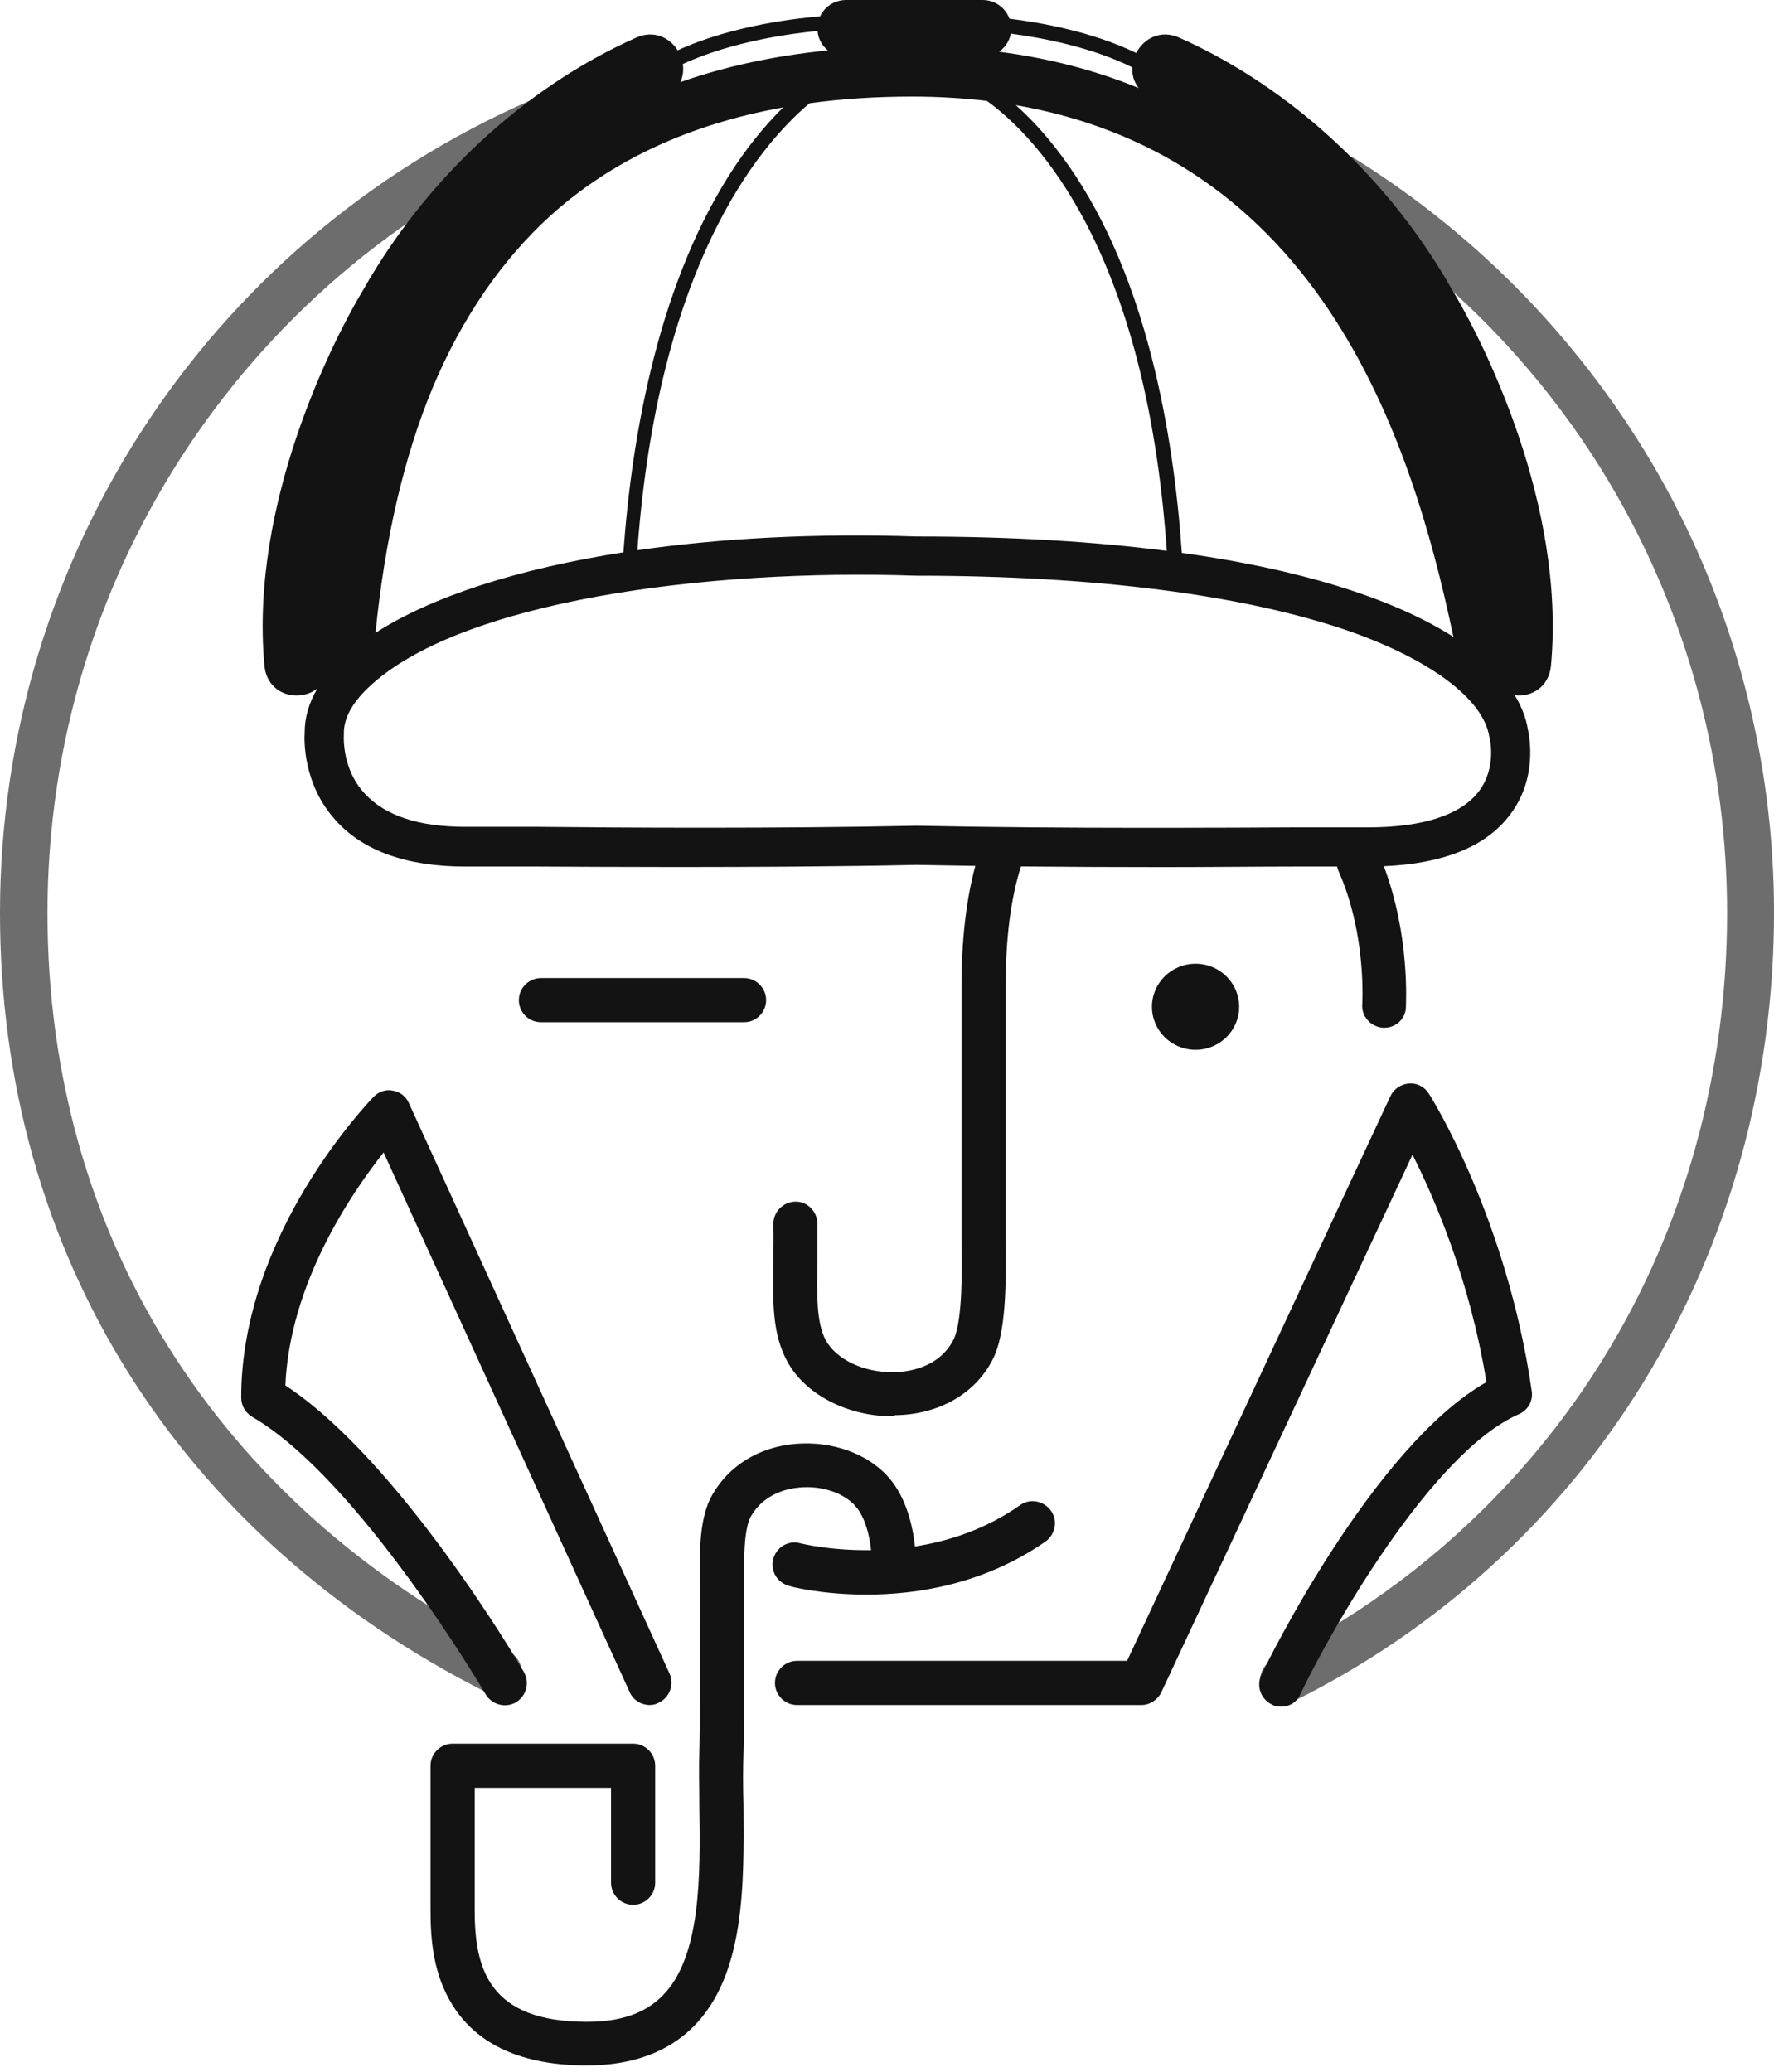 <?xml version="1.0" encoding="UTF-8"?>
<svg width="256px" height="299px" viewBox="0 0 256 299" version="1.1" xmlns="http://www.w3.org/2000/svg" xmlns:xlink="http://www.w3.org/1999/xlink" preserveAspectRatio="xMidYMid">
    <g>
        <path d="M185.191,245.966 C183.917,245.966 182.722,245.249 182.165,244.054 C181.368,242.382 182.005,240.311 183.678,239.514 C203.432,229.637 219.92,214.583 231.39,196.024 C243.098,177.067 249.232,154.844 249.232,131.745 C249.232,89.529 227.805,50.977 191.882,28.675 C190.289,27.719 189.811,25.568 190.767,23.975 C191.723,22.382 193.873,21.904 195.466,22.86 C213.627,34.171 228.761,49.942 239.355,68.501 C250.267,87.697 256.002,109.522 256.002,131.665 C256.002,156.039 249.471,179.456 237.125,199.529 C225.017,219.203 207.574,235.133 186.705,245.488 C186.227,245.886 185.749,245.966 185.191,245.966 Z" fill="rgb(109,109,109)"></path>
        <path d="M71.846,244.691 C71.368,244.691 70.811,244.612 70.333,244.293 C25.648,221.752 0,180.731 0,131.745 C0,79.811 30.985,33.374 78.935,13.461 C80.688,12.744 82.679,13.541 83.396,15.293 C84.113,17.046 83.316,19.037 81.564,19.754 C36.162,38.631 6.85,82.599 6.85,131.745 C6.85,178.023 31.144,216.893 73.439,238.319 C75.112,239.195 75.749,241.187 74.953,242.859 C74.236,244.054 73.041,244.691 71.846,244.691 Z" fill="rgb(109,109,109)"></path>
        <path d="M128.399,213.388 C130.626,216.025 131.688,219.825 132.031,223.172 C136.911,222.406 142.266,220.686 147.197,217.211 C148.631,216.176 150.622,216.574 151.658,218.008 C152.693,219.442 152.295,221.433 150.861,222.469 C142.02,228.602 132.382,230.115 125.054,230.115 C118.682,230.115 114.221,229 113.823,228.841 C112.15,228.363 111.115,226.69 111.593,224.938 C112.071,223.265 113.743,222.23 115.496,222.707 C115.612,222.746 119.809,223.786 125.703,223.702 C125.47,221.363 124.758,218.9 123.541,217.45 C121.868,215.459 118.602,214.344 115.336,214.663 C113.504,214.822 110.159,215.618 108.327,218.884 C107.291,220.796 107.371,225.575 107.371,227.885 L107.371,233.258 C107.371,233.444 107.371,233.629 107.371,233.812 L107.37,237.96 C107.37,238.122 107.37,238.283 107.37,238.443 L107.369,239.846 C107.364,246.99 107.347,251.275 107.291,252.896 C107.212,255.285 107.212,257.834 107.291,260.542 C107.371,272.012 107.53,284.995 100.043,292.483 C96.379,296.147 91.202,298.058 84.67,298.058 C75.431,298.058 68.899,295.111 65.315,289.376 C62.527,284.916 62.129,279.977 62.129,275.676 L62.129,254.807 C62.129,253.055 63.562,251.621 65.315,251.621 L91.361,251.621 C93.113,251.621 94.547,253.055 94.547,254.807 L94.547,271.694 C94.547,273.446 93.113,274.88 91.361,274.88 C89.609,274.88 88.175,273.446 88.175,271.694 L88.175,257.993 L68.501,257.993 L68.501,275.676 C68.501,284.04 70.492,291.766 84.67,291.766 C89.529,291.766 93.034,290.571 95.583,288.022 C101.158,282.447 101.079,270.817 100.919,260.622 C100.919,257.834 100.84,255.206 100.919,252.657 C100.972,251.223 100.99,247.24 100.996,240.756 L100.997,239.856 C100.997,239.704 100.997,239.55 100.997,239.395 L100.998,237.964 C100.998,237.801 100.998,237.637 100.998,237.472 L100.999,227.965 L100.999,227.965 C100.919,223.504 100.999,218.884 102.751,215.778 C105.141,211.556 109.442,208.848 114.699,208.37 C120.115,207.892 125.373,209.804 128.399,213.388 Z M206.219,157.871 C206.697,158.587 217.45,175.872 221.035,200.723 C221.274,202.157 220.477,203.511 219.203,204.069 C206.618,209.565 192.121,235.133 187.661,244.453 C187.183,245.647 186.067,246.285 184.873,246.285 C184.395,246.285 183.917,246.205 183.519,245.966 C181.926,245.169 181.288,243.337 182.005,241.744 C182.642,240.311 198.095,208.768 214.503,199.449 C212.114,184.793 207.096,173.084 203.83,166.632 L167.588,244.214 C167.031,245.329 165.915,246.046 164.721,246.046 L115.018,246.046 C113.265,246.046 111.832,244.612 111.832,242.859 C111.832,241.107 113.265,239.673 115.018,239.673 L162.65,239.673 L200.644,158.189 C201.122,157.154 202.157,156.437 203.352,156.357 C204.547,156.278 205.582,156.835 206.219,157.871 Z M56.712,157.393 C57.748,157.552 58.624,158.269 59.022,159.225 L96.618,241.505 C97.335,243.098 96.618,245.01 95.025,245.727 C94.627,245.966 94.149,246.046 93.751,246.046 C92.556,246.046 91.361,245.329 90.883,244.214 L55.358,166.314 C50.579,172.367 41.817,185.271 41.18,199.927 C57.589,210.68 74.873,239.992 75.59,241.266 C76.466,242.78 75.988,244.691 74.475,245.647 C72.961,246.523 71.05,246.046 70.094,244.532 C69.935,244.214 51.774,213.388 36.401,204.467 C35.445,203.91 34.808,202.874 34.808,201.679 C34.808,178.023 53.208,159.065 53.925,158.269 C54.641,157.552 55.677,157.154 56.712,157.393 Z M141.781,2.66453526e-15 C143.584,2.66453526e-15 145.096,1.116 145.673,2.705 C150.024,3.227 157.565,4.54 163.964,7.644 C165.028,5.588 167.435,4.229 170.137,5.416 C184.156,11.629 199.369,23.816 209.645,41.977 L209.664,42.009 C209.723,42.104 209.911,42.413 210.201,42.916 L210.525,43.482 C213.931,49.499 225.946,72.622 223.823,95.981 C223.558,99.155 221,100.621 218.593,100.339 C219.591,101.977 220.208,103.615 220.477,105.221 C220.716,106.336 221.911,112.389 217.849,117.646 C214.407,122.186 208.273,124.639 199.694,125.006 C203.513,135.094 202.874,144.994 202.874,145.445 C202.794,147.038 201.44,148.312 199.768,148.312 L199.529,148.312 L199.529,148.312 C197.776,148.153 196.422,146.64 196.582,144.887 C196.582,144.852 196.613,144.343 196.617,143.473 L196.617,142.979 C196.596,139.646 196.164,132.472 193.157,125.691 C193.063,125.483 192.994,125.269 192.948,125.054 L186.784,125.054 L186.784,125.054 C181.368,125.054 174.837,125.134 167.827,125.134 C161.278,125.134 154.301,125.107 147.33,125.038 C145.861,129.672 145.126,135.338 145.126,142.338 L145.126,179.536 L145.126,179.536 C145.206,185.59 145.126,192.28 143.374,195.944 C140.905,201.042 135.568,204.149 129.116,204.228 C129.037,204.387 128.957,204.387 128.798,204.387 C122.266,204.387 116.133,201.201 113.584,196.422 C111.433,192.44 111.513,187.899 111.593,182.165 C111.593,180.412 111.672,178.66 111.593,176.669 C111.593,174.916 112.947,173.482 114.699,173.403 C116.451,173.323 117.885,174.757 117.965,176.509 L117.965,182.165 L117.965,182.165 C117.885,187.023 117.806,190.847 119.16,193.395 C120.673,196.183 124.656,198.095 128.957,198.015 C130.869,198.015 135.568,197.458 137.639,193.236 C138.913,190.608 138.834,182.722 138.754,179.695 L138.754,142.418 C138.754,135.588 139.432,129.852 140.745,124.958 C137.896,124.92 135.072,124.872 132.302,124.815 C126.733,124.933 120.925,125.009 115.139,125.056 L112.97,125.072 C108.638,125.101 104.335,125.115 100.172,125.118 L96.059,125.118 C89.296,125.113 83.021,125.083 77.741,125.054 L67.147,125.054 L67.147,125.054 C58.783,125.054 52.411,122.824 48.429,118.363 C43.729,113.186 43.888,106.814 43.968,105.698 C43.968,103.521 44.587,101.4 45.807,99.352 C43.113,101.455 38.513,100.297 38.153,95.981 C36.03,72.622 48.045,49.499 51.451,43.482 L51.775,42.916 C52.065,42.413 52.253,42.104 52.312,42.009 L52.331,41.977 C62.607,23.816 77.82,11.629 91.839,5.416 C94.369,4.305 96.641,5.425 97.793,7.26 C105.963,3.511 115.718,2.577 118.344,2.363 C118.994,0.973 120.424,2.66453526e-15 122.107,2.66453526e-15 L122.107,2.66453526e-15 Z M172.527,139.073 C176.002,139.073 178.819,141.854 178.819,145.286 C178.819,148.717 176.002,151.498 172.527,151.498 C169.051,151.498 166.234,148.717 166.234,145.286 C166.234,141.854 169.051,139.073 172.527,139.073 Z M107.371,141.144 C109.123,141.144 110.557,142.577 110.557,144.33 C110.557,146.082 109.123,147.516 107.371,147.516 L78.059,147.516 C76.307,147.516 74.873,146.082 74.873,144.33 C74.873,142.577 76.307,141.144 78.059,141.144 L107.371,141.144 Z M53.048,99.326 C50.738,101.557 49.623,103.707 49.623,105.778 L49.623,106.017 C49.623,106.017 49.612,106.157 49.61,106.408 L49.61,106.591 C49.623,107.982 49.936,111.636 52.65,114.54 C55.597,117.726 60.456,119.319 67.147,119.319 L77.741,119.319 L77.741,119.319 C84.077,119.39 91.846,119.445 100.172,119.449 L102.265,119.449 C111.729,119.444 121.808,119.372 131.255,119.181 L132.302,119.16 C142.897,119.384 154.353,119.457 164.872,119.463 L167.898,119.463 C174.889,119.459 181.371,119.429 186.784,119.399 L197.378,119.399 L197.378,119.399 C205.264,119.399 210.76,117.646 213.388,114.221 C216.017,110.796 214.981,106.575 214.981,106.575 L214.902,106.256 C214.025,100.919 206.538,95.264 194.829,91.122 C179.695,85.865 158.11,83.077 132.223,83.077 L132.143,83.077 C102.194,82.042 66.191,86.662 53.048,99.326 Z M146.585,15.175 L146.791,15.358 C149.023,17.371 151.589,20.141 154.207,23.896 C165.458,39.959 169.349,62.489 170.546,79.786 C189.047,82.365 201.751,86.813 209.736,91.907 C206.615,77.051 201.659,59.589 191.882,44.924 C180.907,28.461 165.74,18.49 146.585,15.175 Z M113.022,15.499 L112.93,15.515 C99.452,17.948 88.208,23.185 79.413,31.144 C72.404,37.516 66.669,45.88 62.447,55.916 C58.297,65.89 55.545,77.794 54.19,91.324 C62.36,86.057 74.841,82.063 89.962,79.705 C91.209,62.492 95.135,40.268 106.176,23.816 C108.574,20.271 110.93,17.554 113.022,15.499 Z M131.585,13.939 C126.42,13.939 121.496,14.26 116.823,14.899 C109.299,21.241 94.984,38.514 91.978,79.4 C104.095,77.655 117.811,76.936 132.302,77.422 C146.152,77.422 158.121,78.178 168.379,79.495 C165.347,36.055 149.62,19.781 142.428,14.566 C138.939,14.149 135.324,13.939 131.585,13.939 Z M145.858,4.854 L145.844,4.933 C145.635,5.976 145.019,6.879 144.16,7.471 C151.359,8.394 158.081,10.14 164.312,12.704 C163.614,11.793 163.338,10.743 163.392,9.716 C157.435,6.761 150.219,5.426 145.858,4.854 Z M117.978,4.472 L117.837,4.485 C114.554,4.792 105.775,5.895 98.534,9.243 C98.667,10.112 98.568,11.016 98.18,11.854 C104.673,9.57 111.77,8.042 119.466,7.273 C118.627,6.593 118.07,5.594 117.978,4.472 Z" fill="rgb(19,19,19)"></path>
    </g>
</svg>
